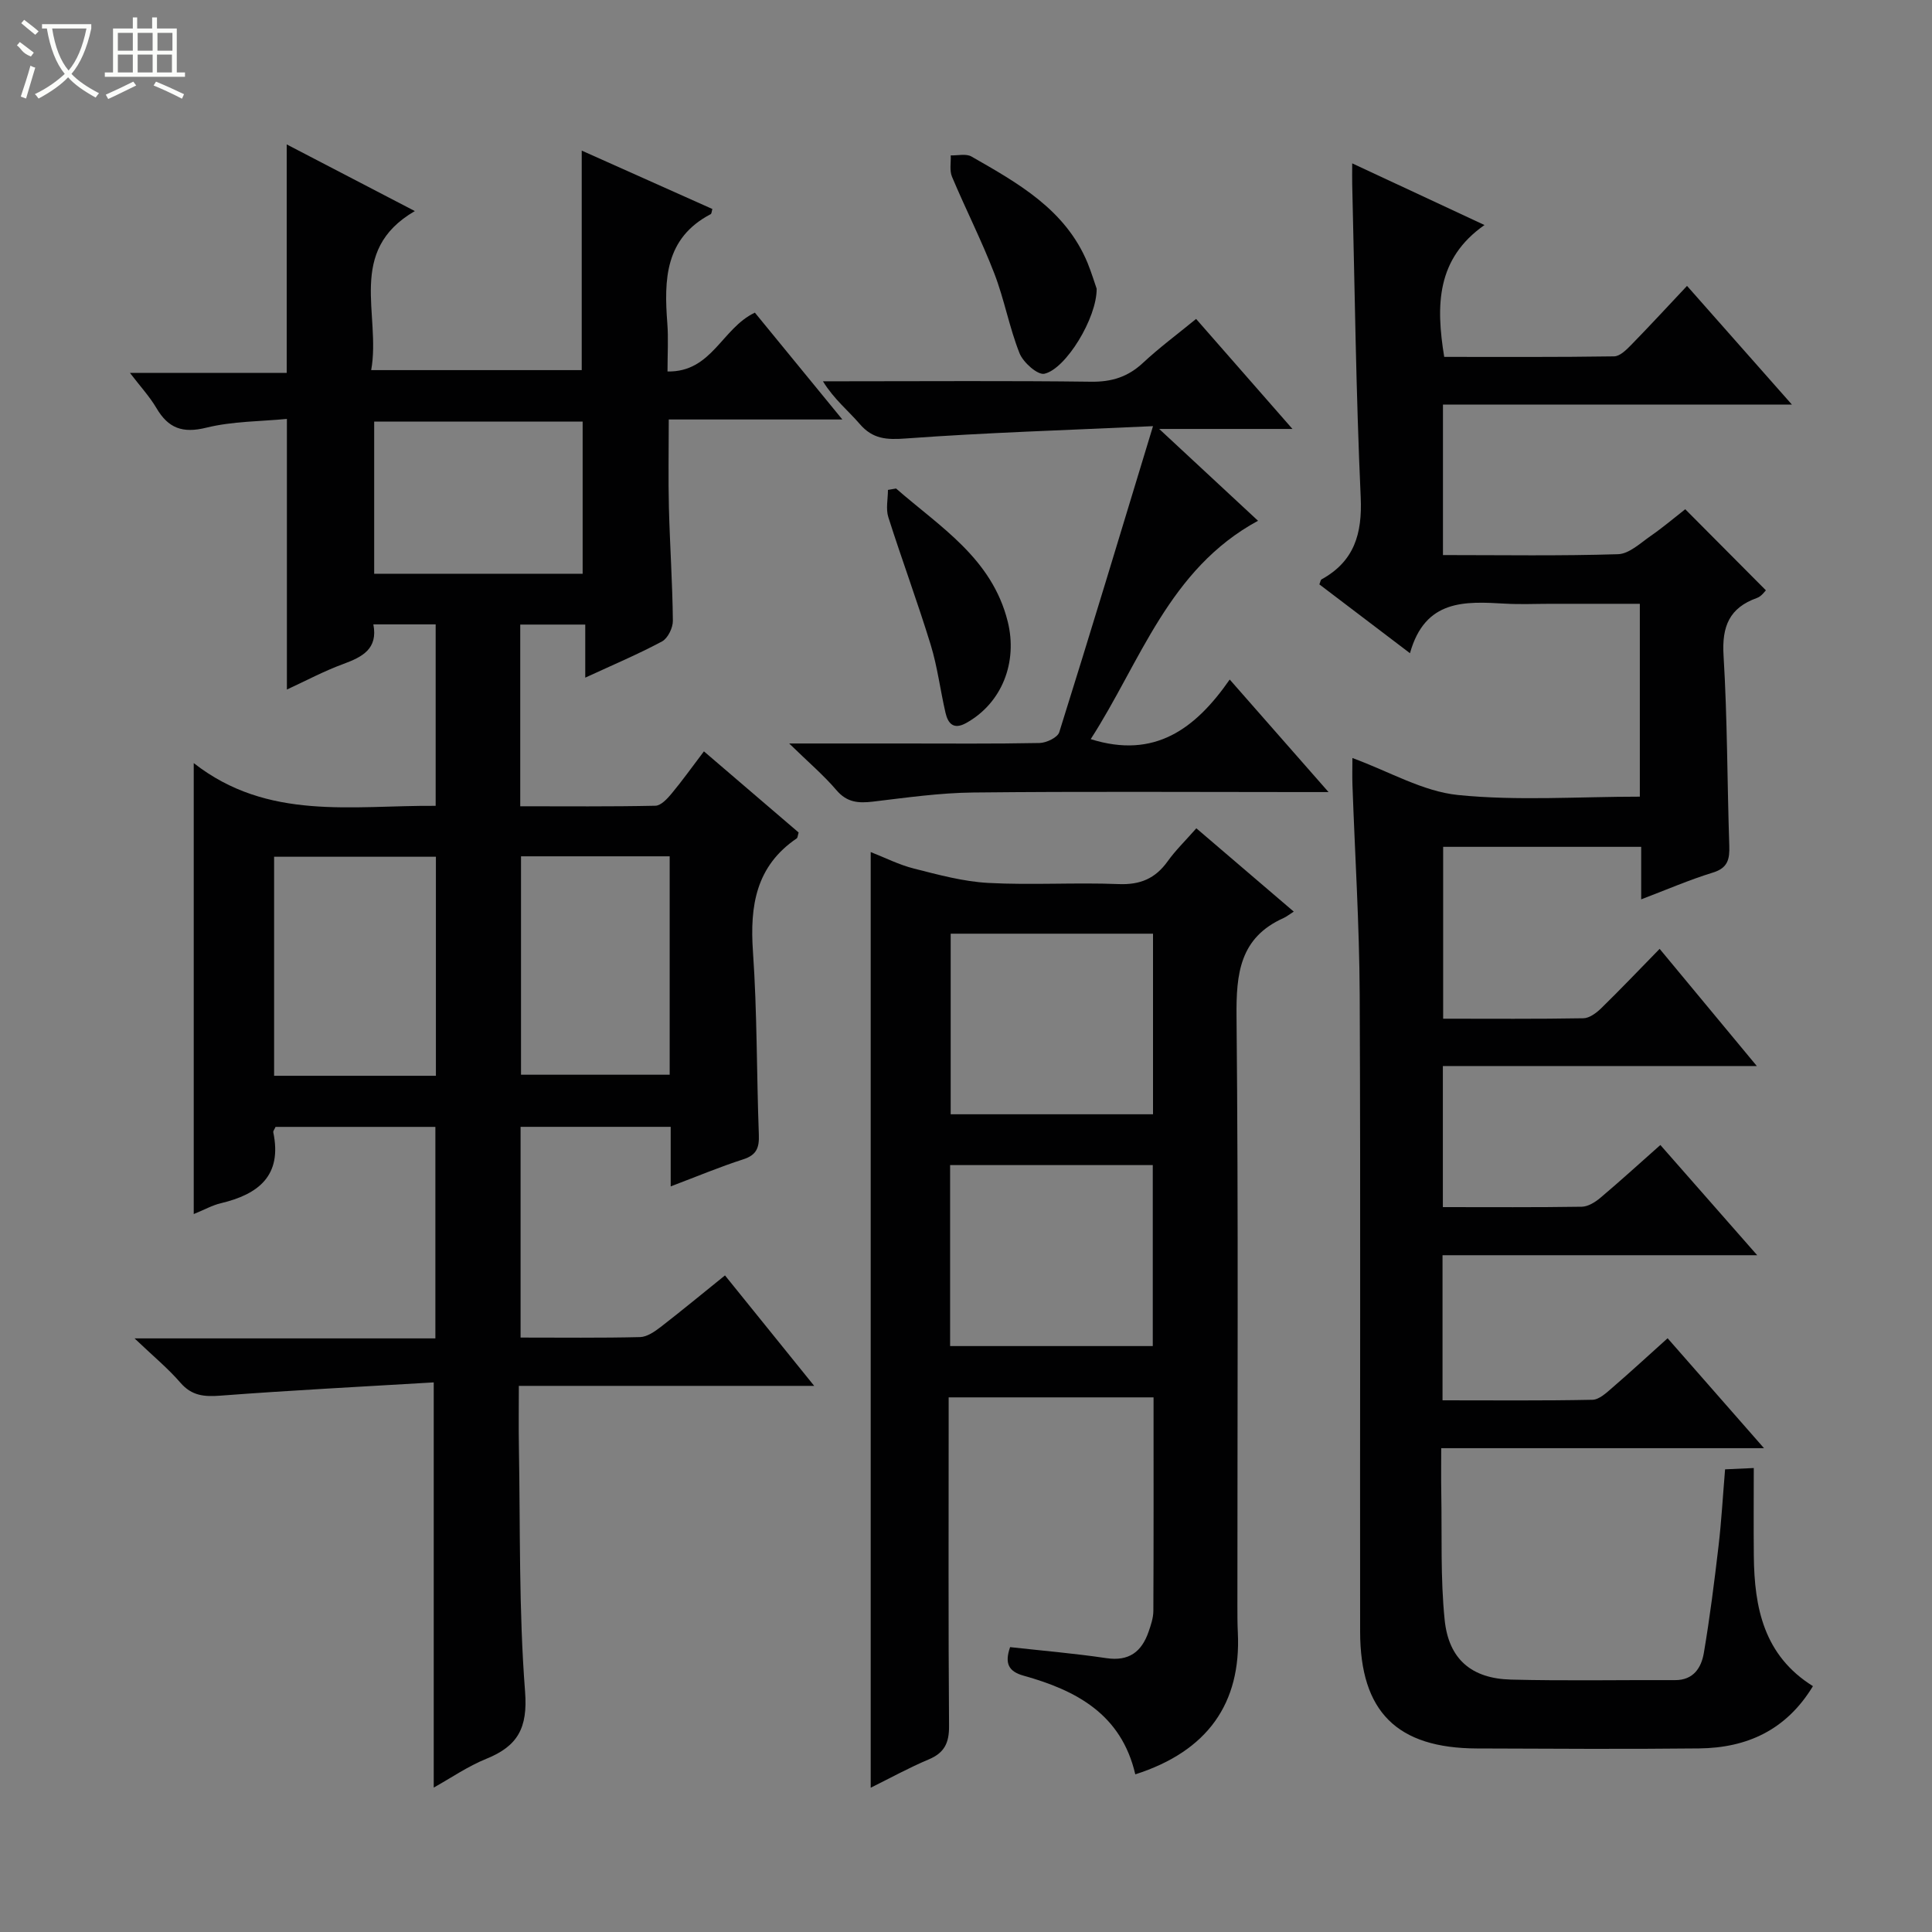 <svg enable-background="new 0 0 400 400" viewBox="0 0 400 400" xmlns="http://www.w3.org/2000/svg"><rect x="0" y="0" width="400" height="400" fill="#808080" stroke="none"/><g fill="#010102"><path d="m150.1 264.06c6.39 7.91 12.1 14.99 18.47 22.87-20.85 0-40.72 0-61.15 0 0 4.48-.06 8.45.01 12.4.3 16.97-.03 34 1.28 50.9.58 7.55-1.52 11.28-8.04 13.92-3.79 1.53-7.24 3.92-10.87 5.95 0-27.82 0-55.28 0-83.89-14.64.88-29.38 1.62-44.09 2.74-3.4.26-5.99.07-8.37-2.69-2.55-2.95-5.61-5.47-9.48-9.16h62.28c0-14.77 0-29.13 0-43.79-11.09 0-22.14 0-33.09 0-.23.53-.53.86-.47 1.12 1.88 8.99-3.07 12.84-10.88 14.69-1.73.41-3.33 1.32-5.59 2.24 0-30.97 0-61.45 0-93.37 15.35 12.01 32.75 8.72 50.09 8.85 0-12.55 0-24.94 0-37.57-4.24 0-8.34 0-12.9 0 .98 5.05-2.25 6.74-6.22 8.2-3.99 1.46-7.77 3.49-11.68 5.29 0-18.7 0-36.81 0-56.03-5.42.53-11.24.47-16.7 1.82-4.91 1.21-7.86.11-10.31-4.06-1.41-2.39-3.34-4.48-5.49-7.29h32.46c0-15.84 0-31.2 0-47.3 8.54 4.44 17.1 8.89 26.53 13.8-14.25 8.27-6.97 21.42-9.04 32.93h43.59c0-15 0-30.04 0-45.45 8.95 4 18 8.05 27.05 12.09-.15.48-.15.96-.35 1.07-9.48 4.96-9.67 13.56-8.98 22.58.24 3.12.04 6.28.04 9.99 9.2.18 11.25-8.96 18.09-12.18 5.66 6.92 11.6 14.16 18.11 22.12-12.38 0-23.93 0-35.94 0 0 6.4-.12 12.33.03 18.25.2 7.81.74 15.61.82 23.42.02 1.46-1.04 3.63-2.24 4.28-4.95 2.65-10.14 4.84-15.9 7.5 0-3.98 0-7.34 0-10.99-4.73 0-8.95 0-13.46 0v37.62c9.48 0 18.74.09 27.99-.11 1.15-.03 2.46-1.45 3.34-2.51 2.23-2.68 4.25-5.52 6.7-8.75 6.66 5.7 13.18 11.29 19.61 16.8-.19.61-.19 1.08-.4 1.22-8.44 5.74-9.72 13.94-9.06 23.44.88 12.6.75 25.27 1.22 37.9.1 2.68-.45 4.22-3.24 5.11-4.85 1.56-9.56 3.54-15.01 5.6 0-4.54 0-8.3 0-12.33-10.58 0-20.67 0-31.08 0v43.63c8.47 0 16.61.1 24.74-.1 1.45-.04 3.03-1.14 4.28-2.1 4.4-3.41 8.71-6.97 13.3-10.67zm-59.85-86.68c-11.36 0-22.41 0-33.5 0v45.35h33.5c0-15.25 0-30.31 0-45.35zm48.4-.09c-10.59 0-20.66 0-30.78 0v45.22h30.78c0-15.2 0-29.98 0-45.22zm-18.02-58.5c0-10.83 0-21.2 0-31.51-14.62 0-28.87 0-43.16 0v31.51z"/><path d="m298.75 83.77v31.15c12.31 0 24.29.2 36.25-.18 2.29-.07 4.6-2.28 6.73-3.76 2.6-1.8 5.01-3.85 7.18-5.55 5.54 5.57 11.01 11.06 16.7 16.79-.22.2-.91 1.25-1.85 1.58-5.71 2.04-7.28 5.88-6.92 11.87.8 13.11.75 26.27 1.19 39.41.09 2.78-.27 4.62-3.4 5.58-4.86 1.49-9.54 3.53-14.84 5.54 0-3.95 0-7.24 0-10.87-13.78 0-27.19 0-41 0v35.58c9.81 0 19.43.08 29.04-.09 1.25-.02 2.69-1.11 3.68-2.07 3.93-3.84 7.72-7.82 12.1-12.3 6.66 8.03 13.07 15.76 20.12 24.26-22.09 0-43.4 0-65 0v29.21c9.81 0 19.29.07 28.76-.08 1.29-.02 2.76-.93 3.82-1.82 4.07-3.43 8-7.02 12.45-10.96 6.47 7.37 12.89 14.67 20.05 22.82-22.27 0-43.58 0-65.15 0v30.04c10.51 0 20.78.1 31.04-.11 1.39-.03 2.89-1.44 4.1-2.49 3.77-3.25 7.43-6.63 11.46-10.25 6.59 7.52 12.99 14.81 19.96 22.76-22.52 0-44.25 0-66.83 0 0 3.32-.04 6.23.01 9.14.16 8.81-.19 17.67.7 26.4.83 8.17 5.59 12.16 13.71 12.37 11.32.29 22.66.06 33.99.11 3.84.02 5.44-2.59 5.96-5.61 1.25-7.36 2.18-14.78 3.05-22.2.6-5.1.88-10.24 1.35-15.83 1.58-.07 3.13-.14 5.94-.27 0 6.36-.05 12.28.01 18.21.11 10.68 2.05 20.59 12.24 26.95-5.54 9.13-13.7 12.78-23.56 12.89-15.33.17-30.66.06-45.99.01-16.55-.05-24.18-7.59-24.2-24.16-.06-43.99.11-87.99-.09-131.98-.07-14.46-.99-28.91-1.5-43.37-.06-1.76-.01-3.53-.01-5.55 7.63 2.79 14.58 6.92 21.88 7.66 12.33 1.24 24.88.34 37.63.34 0-13.41 0-26.32 0-39.93-6.17 0-12.27 0-18.37 0-3.17 0-6.34.15-9.5-.03-8.33-.48-16.59-.96-19.72 10.26-6.76-5.14-12.78-9.71-18.76-14.25.21-.51.25-.92.44-1.03 6.77-3.73 8.46-9.42 8.12-16.98-.98-21.61-1.23-43.24-1.76-64.87-.03-1.16 0-2.32 0-4.29 9.08 4.23 17.72 8.26 27.39 12.77-9.95 6.97-10.09 16.59-8.34 27.3 11.66 0 23.42.07 35.18-.11 1.21-.02 2.56-1.38 3.56-2.4 3.82-3.91 7.52-7.93 11.53-12.19 7.41 8.39 14.21 16.09 21.72 24.58-24.6 0-48.27 0-72.25 0z"/><path d="m235.05 367.36c-2.89-12.46-12.23-17.39-23.1-20.42-3.13-.87-4-2.53-2.82-5.92 6.56.73 13.27 1.29 19.92 2.28 4.69.7 7.3-1.31 8.74-5.43.49-1.4.99-2.89 1-4.35.07-14.63.04-29.27.04-44.21-14.07 0-27.96 0-42.42 0v5.54c0 20.83-.08 41.66.08 62.49.03 3.47-.93 5.55-4.19 6.92-4.09 1.72-7.99 3.87-12.03 5.87 0-64.71 0-128.92 0-193.72 2.95 1.15 5.86 2.64 8.96 3.42 5.06 1.28 10.21 2.69 15.38 2.97 8.97.48 18-.12 26.99.24 4.46.18 7.58-1.14 10.13-4.69 1.63-2.28 3.68-4.27 5.96-6.86 6.64 5.67 13.13 11.23 20.17 17.25-.98.62-1.51 1.06-2.11 1.33-9.08 4.06-9.83 11.52-9.74 20.44.4 40.66.17 81.32.18 121.99 0 1.83 0 3.67.09 5.5.71 14.64-6.25 24.57-21.23 29.36zm3.67-136.66c0-12.82 0-25.05 0-37.39-14.13 0-27.98 0-41.89 0v37.39zm-42.01 47.99h41.96c0-12.62 0-25 0-37.47-14.11 0-27.88 0-41.96 0z"/><path d="m163.39 153.93h23.36c9.49 0 18.99.09 28.48-.1 1.42-.03 3.74-1.14 4.08-2.24 6.45-20.55 12.67-41.17 19.41-63.36-18.07.84-34.63 1.34-51.14 2.55-4.03.3-6.89.14-9.6-3.02-2.37-2.76-5.28-5.06-7.6-8.82h4.55c16.99 0 33.98-.13 50.96.09 4.29.06 7.64-1 10.76-3.91 3.39-3.16 7.13-5.93 10.99-9.09 6.51 7.43 12.84 14.67 19.95 22.78-9.31 0-17.73 0-27.59 0 7.41 6.89 13.68 12.71 20.46 19.01-18.49 10.02-24.31 29.19-34.64 45.21 13.21 4.16 21.67-2.11 28.78-12.34 6.9 7.85 13.22 15.06 20.46 23.3-2.72 0-4.41 0-6.1 0-22.49 0-44.97-.15-67.45.09-6.94.07-13.89 1.07-20.8 1.89-2.99.35-5.35.18-7.52-2.36-2.64-3.1-5.78-5.76-9.8-9.68z"/><path d="m227.05 59.77c.06 6.08-6.4 16.64-10.82 17.61-1.4.31-4.38-2.34-5.14-4.23-2.13-5.36-3.15-11.15-5.23-16.54-2.62-6.79-5.93-13.3-8.76-20.02-.54-1.28-.2-2.93-.26-4.42 1.44.05 3.17-.4 4.28.23 9.66 5.53 19.48 10.98 24.06 22.06.86 2.13 1.52 4.34 1.87 5.31z"/><path d="m185.52 101.14c9.11 7.97 19.85 14.43 23.12 27.55 2.09 8.39-1.17 16.87-8.6 21-2.62 1.46-3.77.11-4.29-2.14-1.08-4.67-1.66-9.49-3.06-14.05-2.72-8.87-5.96-17.58-8.77-26.42-.55-1.72-.08-3.76-.08-5.65.57-.1 1.12-.2 1.68-.29z"/></g><path d="m6.4 11.7c-2-.8-1.9-1.6-2.9-2.3l.6-.7c.9.7 1.9 1.4 2.9 2.2zm-2.1 8.3c.7-2.1 1.4-4.2 2-6.4.2.1.6.3 1 .4-.7 2.3-1.3 4.4-1.9 6.4zm3-12.8c-1.1-.9-2.1-1.7-2.9-2.4l.6-.7c1 .8 2 1.5 3 2.4zm1.4-1.3v-.9h10.2v.9c-.9 4.2-2.3 7.3-4.1 9.4 1.3 1.4 3.2 2.7 5.7 4-.2.2-.4.5-.7.9-2.5-1.4-4.4-2.7-5.7-4.2-1.4 1.5-3.5 3-6.1 4.4 0 0 0 0-.1-.1-.3-.4-.5-.7-.7-.8 2.7-1.3 4.7-2.8 6.2-4.2-1.8-2.2-3-5.3-3.7-9.4zm9.2 0h-7.1c.6 3.8 1.7 6.7 3.4 8.7 1.7-2 2.9-4.8 3.7-8.7z" fill="#fbfcfa"/><path d="m31.6 3.6h.9v2.3h4.1v9.1h1.7v.9h-16.6v-.9h1.7v-9.1h4.1v-2.3h.9v2.3h3.1v-2.3zm-4 13.3.6.8c-1.9.9-3.8 1.9-5.8 2.8-.2-.3-.3-.6-.5-.9 2-.9 3.9-1.8 5.7-2.7zm-3.2-10.1v3.7h3.1v-3.7zm0 4.5v3.7h3.1v-3.7zm4.1-4.5v3.7h3.1v-3.7zm0 4.5v3.7h3.1v-3.7zm9.1 9.1c-2.1-1.1-4.1-2-5.8-2.7l.5-.8c2.2.9 4.1 1.8 5.8 2.6l-.4.9zm-1.9-13.6h-3.1v3.7h3.1zm-3.2 4.5v3.7h3.1v-3.7z" fill="#fbfcfa"/></svg>